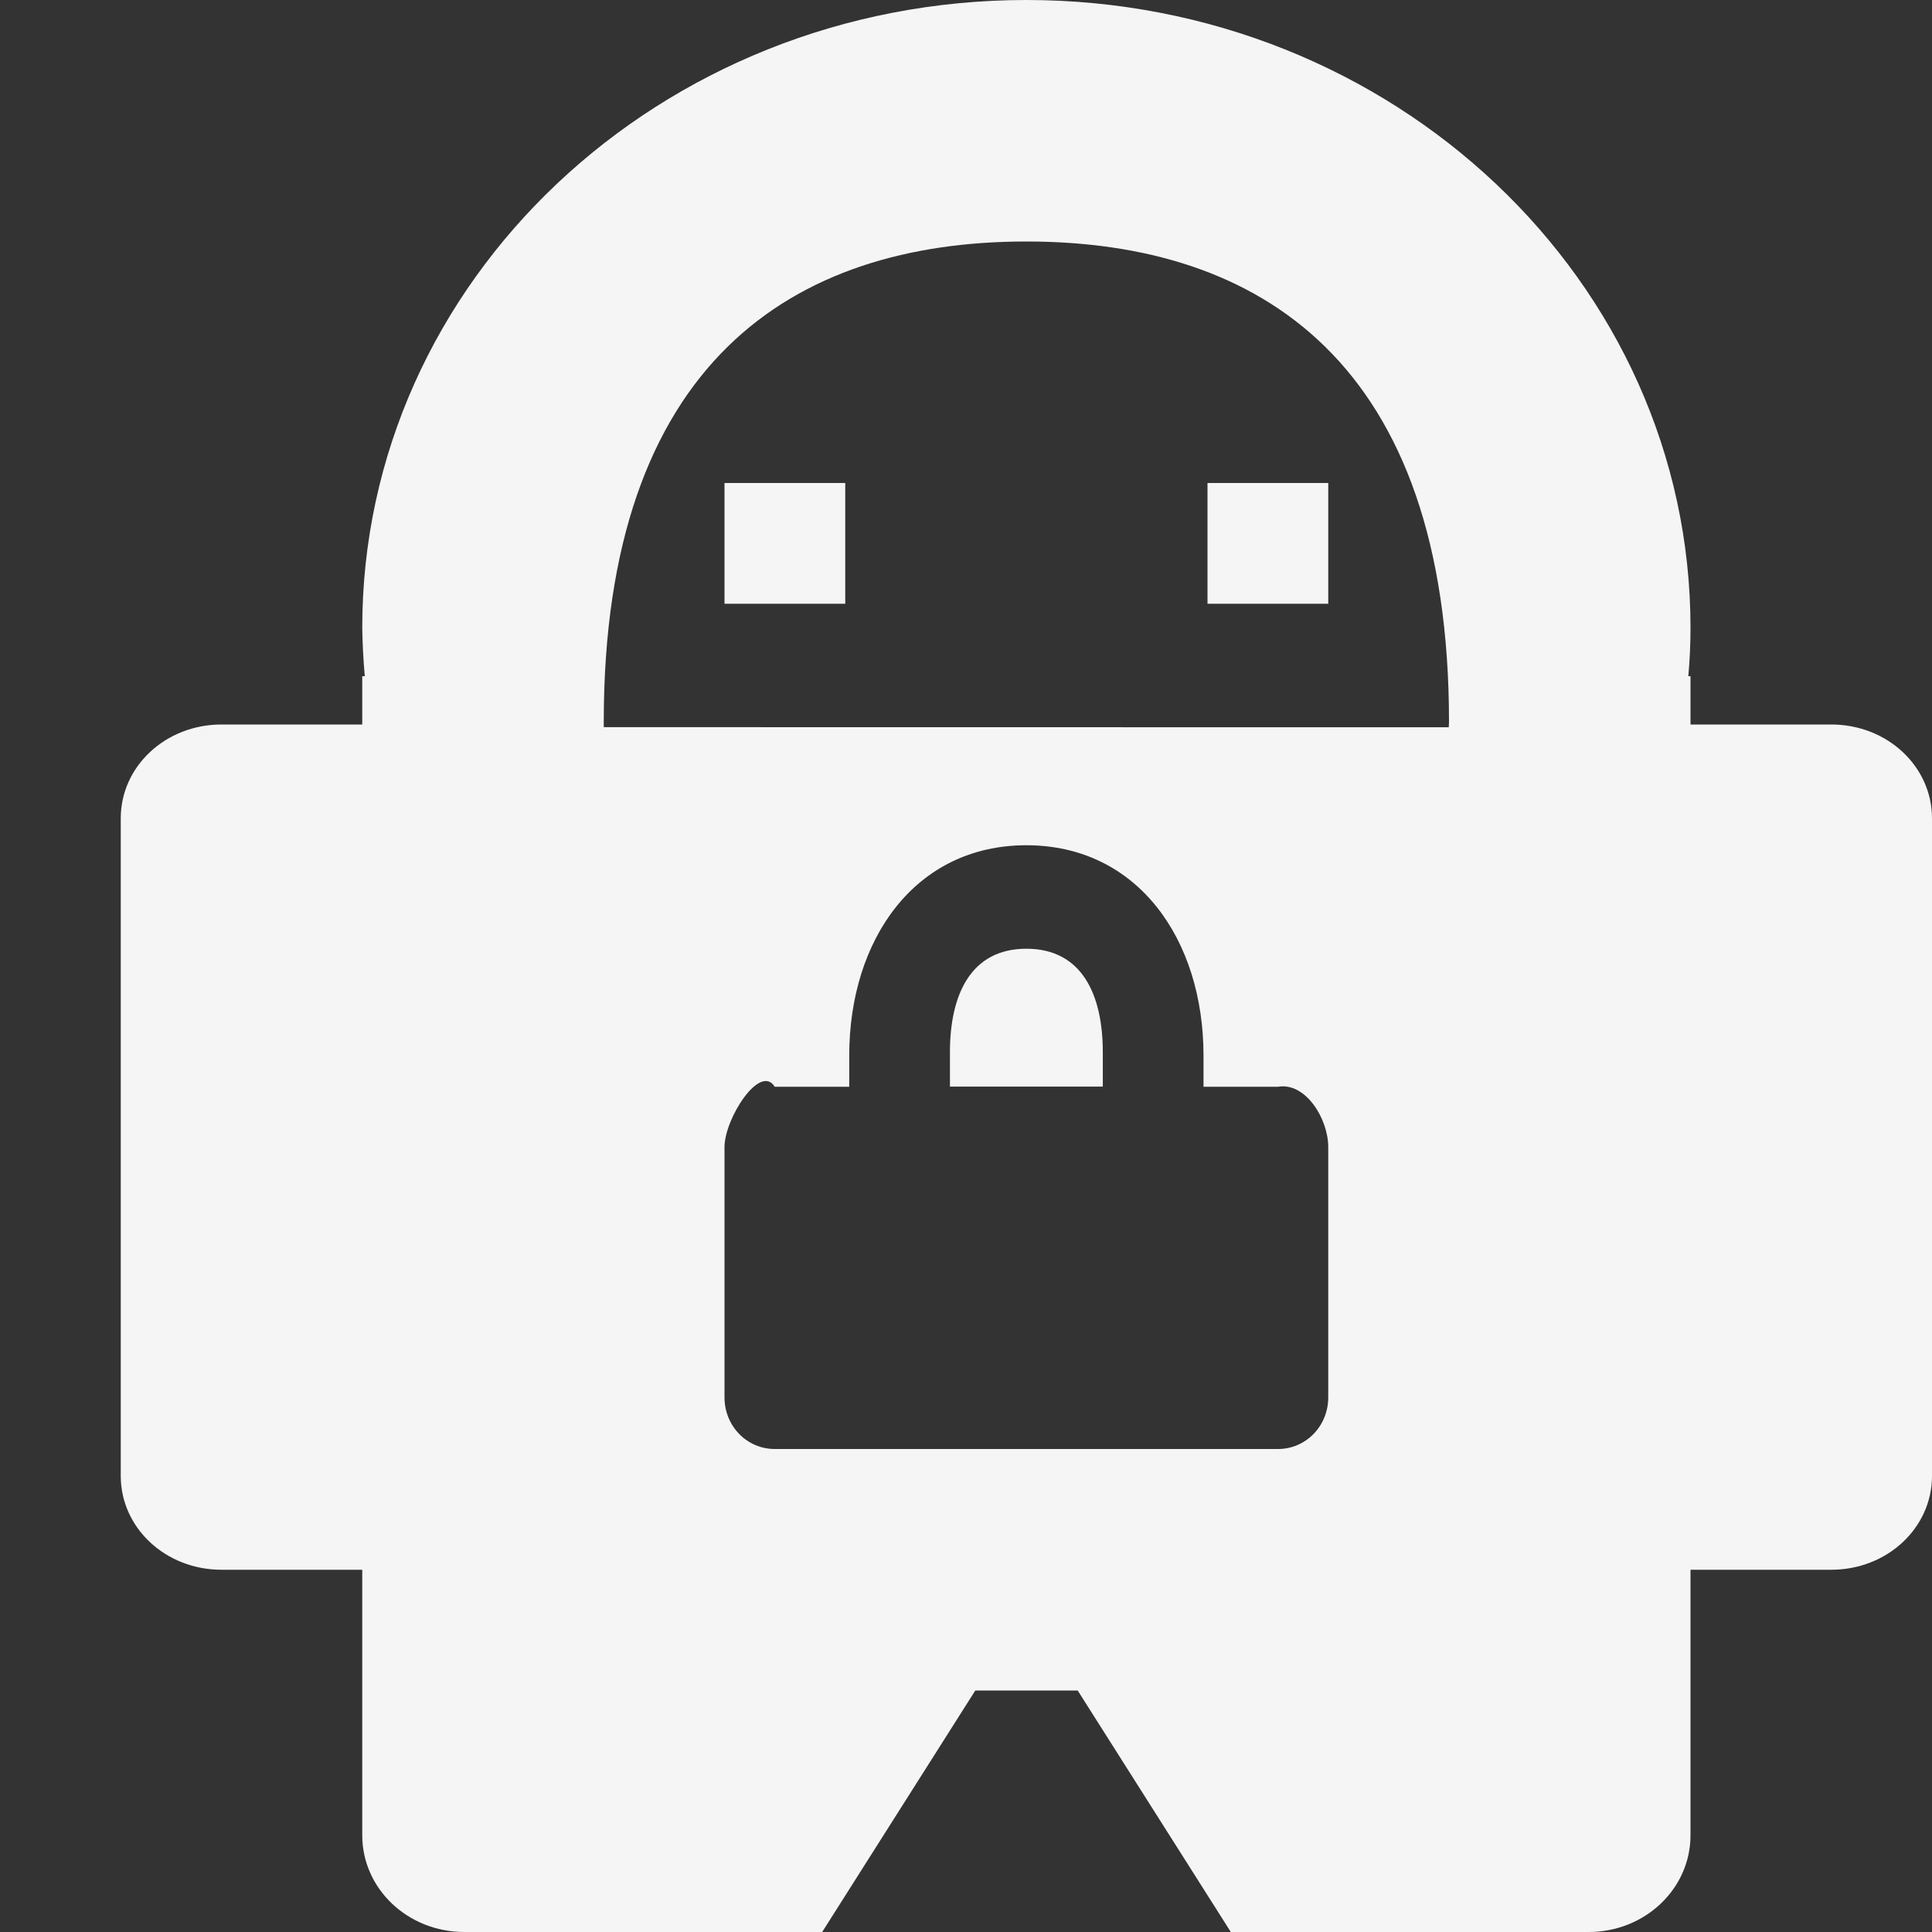 <svg xmlns="http://www.w3.org/2000/svg" width="16" height="16" version="1.1">
 <rect width="100%" height="100%" fill="#333333" stroke="none"/>
 <defs>
  <style id="current-color-scheme" type="text/css">
   .ColorScheme-Text { color:#f5f5f5; } .ColorScheme-Highlight { color:#4285f4; } .ColorScheme-NeutralText { color:#ff9800; } .ColorScheme-PositiveText { color:#4caf50; } .ColorScheme-NegativeText { color:#f44336; }
  </style>
 </defs>
 <path style="fill:currentColor" class="ColorScheme-Text" d="M 8.5,0 C 5.463,0 3,2.328 3,5.199 3.002,5.333 3.009,5.466 3.021,5.6 L 3,5.6 3,6 1.834,6 C 1.372,6 1,6.346 1,6.777 L 1,12.223 C 1,12.654 1.372,13 1.834,13 L 3,13 3,15.199 C 3,15.642 3.377,16 3.846,16 l 2.963,0 1.268,-2 0.848,0 1.268,2 2.963,0 C 13.623,16 14,15.642 14,15.199 L 14,13 15.166,13 C 15.628,13 16,12.654 16,12.223 L 16,6.777 C 16,6.346 15.628,6 15.166,6 L 14,6 l 0,-0.4 -0.018,0 C 13.994,5.466 14,5.333 14,5.199 14,2.328 11.537,0 8.5,0 Z m 0,2 c 1.933,-1e-7 3.5,1 3.5,3.978 -5.58e-4,0.015 -0.001,0.03 -0.002,0.045 L 5,6.022 C 5,6.007 5,5.993 5,5.978 5,3 6.567,2 8.5,2 Z M 6,4 6,5 7,5 7,4 Z m 4,0 0,1 1,0 0,-1 z M 8.5,7 c 0.923,0 1.467,0.782 1.467,1.742 l 0,0.258 0.617,0 C 10.811,8.961 11,9.263 11,9.5 l 0,2.072 C 11,11.81 10.815,12 10.584,12 L 6.416,12 C 6.185,12 6,11.81 6,11.572 L 6,9.5 C 6,9.263 6.295,8.804 6.416,9 l 0.617,0 0,-0.258 C 7.033,7.782 7.577,7 8.5,7 Z m 0,0.857 c -0.462,0 -0.633,0.383 -0.633,0.857 l 0,0.285 1.266,0 0,-0.285 C 9.133,8.24 8.962,7.857 8.5,7.857 Z"/>
</svg>
